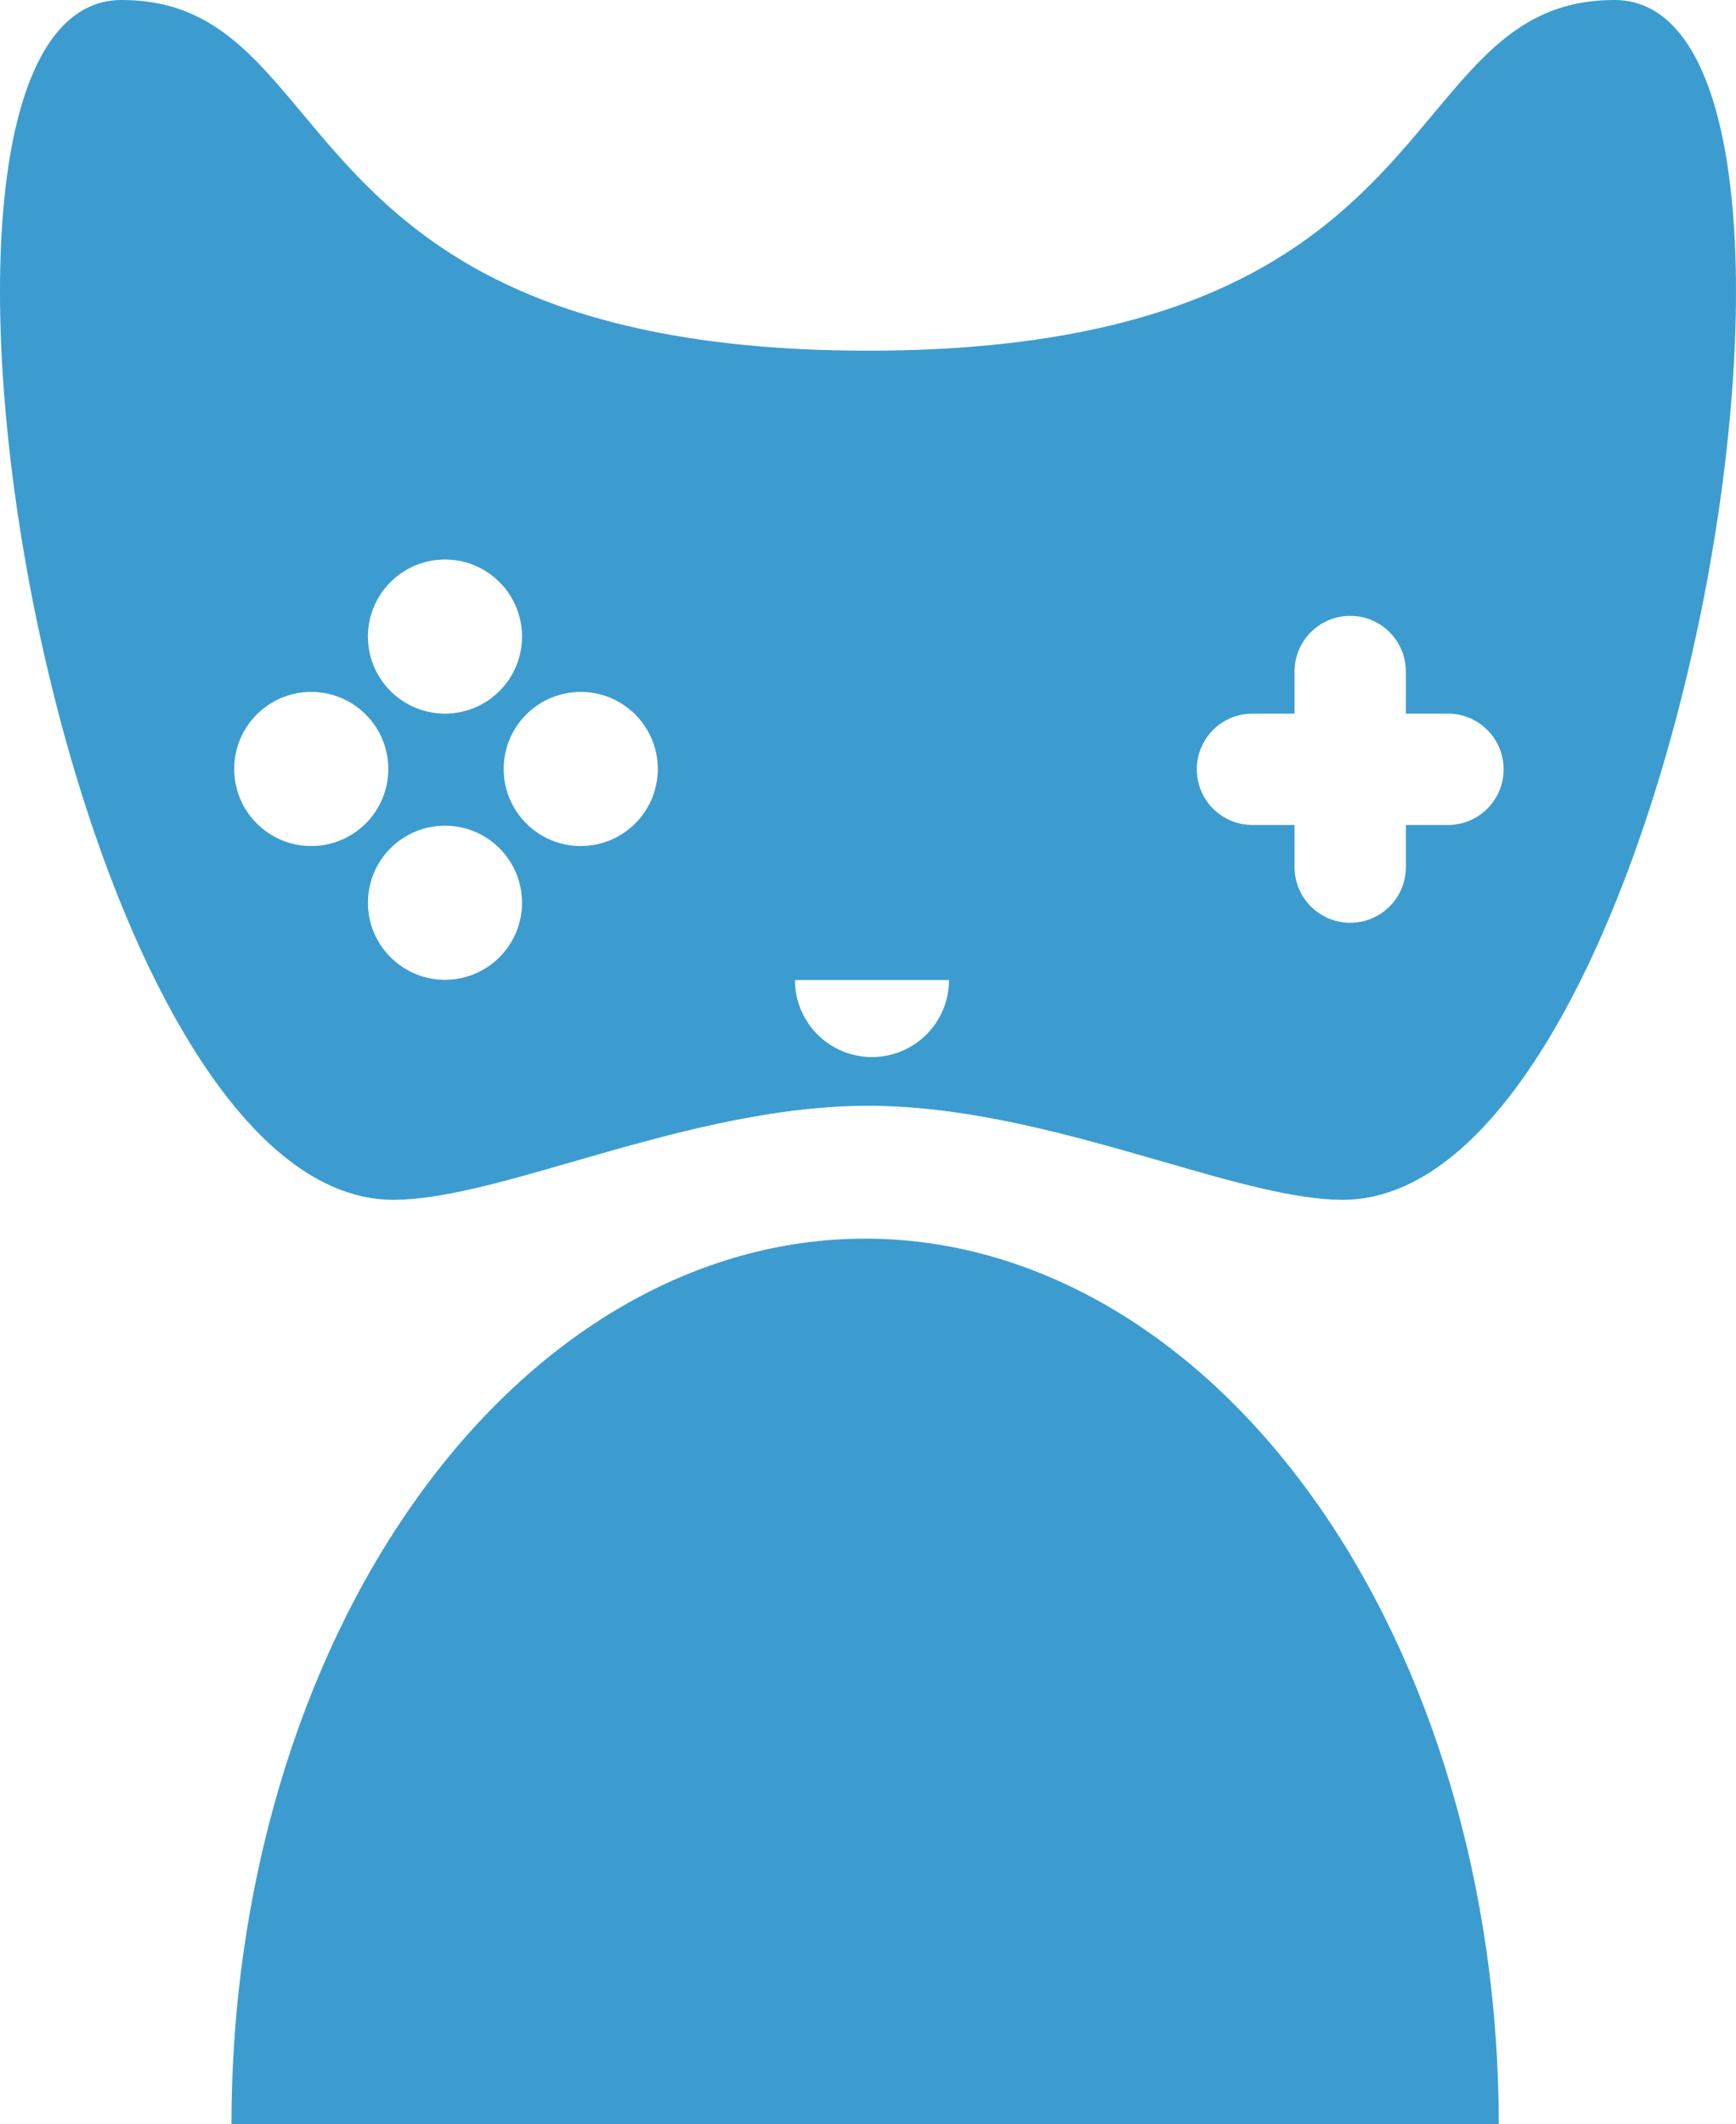 <svg width="300" height="367" viewBox="0 0 300 367" fill="none" xmlns="http://www.w3.org/2000/svg">
<path fill-rule="evenodd" clip-rule="evenodd" d="M150 191.04C167.538 191.055 185.349 196.193 200.926 200.687C213.044 204.182 223.809 207.288 232.041 207.288C290.05 207.288 324.598 -1.31084e-05 278.965 -1.70977e-05C264.124 -1.83951e-05 256.778 8.798 247.684 19.688C232.918 37.371 213.545 60.572 150 60.591C86.456 60.572 67.082 37.371 52.316 19.688C43.222 8.798 35.876 -3.83493e-05 21.035 -3.96467e-05C-24.598 -4.36361e-05 9.95 207.288 67.959 207.288C76.191 207.288 86.956 204.182 99.074 200.687C114.651 196.193 132.462 191.055 150 191.04ZM233.331 159.425C238.643 159.425 242.95 155.118 242.95 149.805L242.95 142.532L250.223 142.532C255.536 142.532 259.843 138.225 259.843 132.913C259.843 127.6 255.536 123.293 250.223 123.293L242.95 123.293L242.95 116.02C242.95 110.707 238.643 106.401 233.331 106.401C228.018 106.401 223.711 110.707 223.711 116.02L223.711 123.293L216.438 123.293C211.125 123.293 206.818 127.6 206.818 132.913C206.818 138.225 211.125 142.532 216.438 142.532L223.711 142.532L223.711 149.805C223.711 155.118 228.018 159.425 233.331 159.425ZM76.897 142.65C69.544 142.65 63.582 148.611 63.582 155.964C63.582 163.318 69.544 169.279 76.897 169.279C84.251 169.279 90.212 163.318 90.212 155.964C90.212 148.611 84.251 142.65 76.897 142.65ZM87.044 132.854C87.044 125.501 93.006 119.539 100.359 119.539C107.713 119.539 113.674 125.501 113.674 132.854C113.674 140.208 107.713 146.169 100.359 146.169C93.006 146.169 87.044 140.208 87.044 132.854ZM76.897 96.664C69.544 96.664 63.582 102.625 63.582 109.979C63.582 117.332 69.544 123.293 76.897 123.293C84.251 123.293 90.212 117.332 90.212 109.979C90.212 102.625 84.251 96.664 76.897 96.664ZM40.472 132.854C40.472 125.501 46.433 119.539 53.787 119.539C61.14 119.539 67.102 125.501 67.102 132.854C67.102 140.208 61.14 146.169 53.787 146.169C46.433 146.169 40.472 140.208 40.472 132.854ZM138.384 174.41C137.715 172.795 137.371 171.063 137.371 169.315L150.685 169.315L164 169.315C164 171.063 163.656 172.795 162.986 174.41C162.317 176.026 161.337 177.493 160.1 178.73C158.864 179.966 157.396 180.947 155.781 181.616C154.165 182.285 152.434 182.63 150.685 182.63C148.937 182.63 147.205 182.285 145.59 181.616C143.975 180.947 142.507 179.966 141.27 178.73C140.034 177.493 139.053 176.026 138.384 174.41Z" fill="#3C9CD0"/>
<path d="M259 367C259 326.422 247.463 287.506 226.928 258.813C206.393 230.12 178.541 214 149.5 214C120.459 214 92.607 230.12 72.072 258.813C51.537 287.506 40 326.422 40 367L259 367Z" fill="#3C9CD0"/>
</svg>
